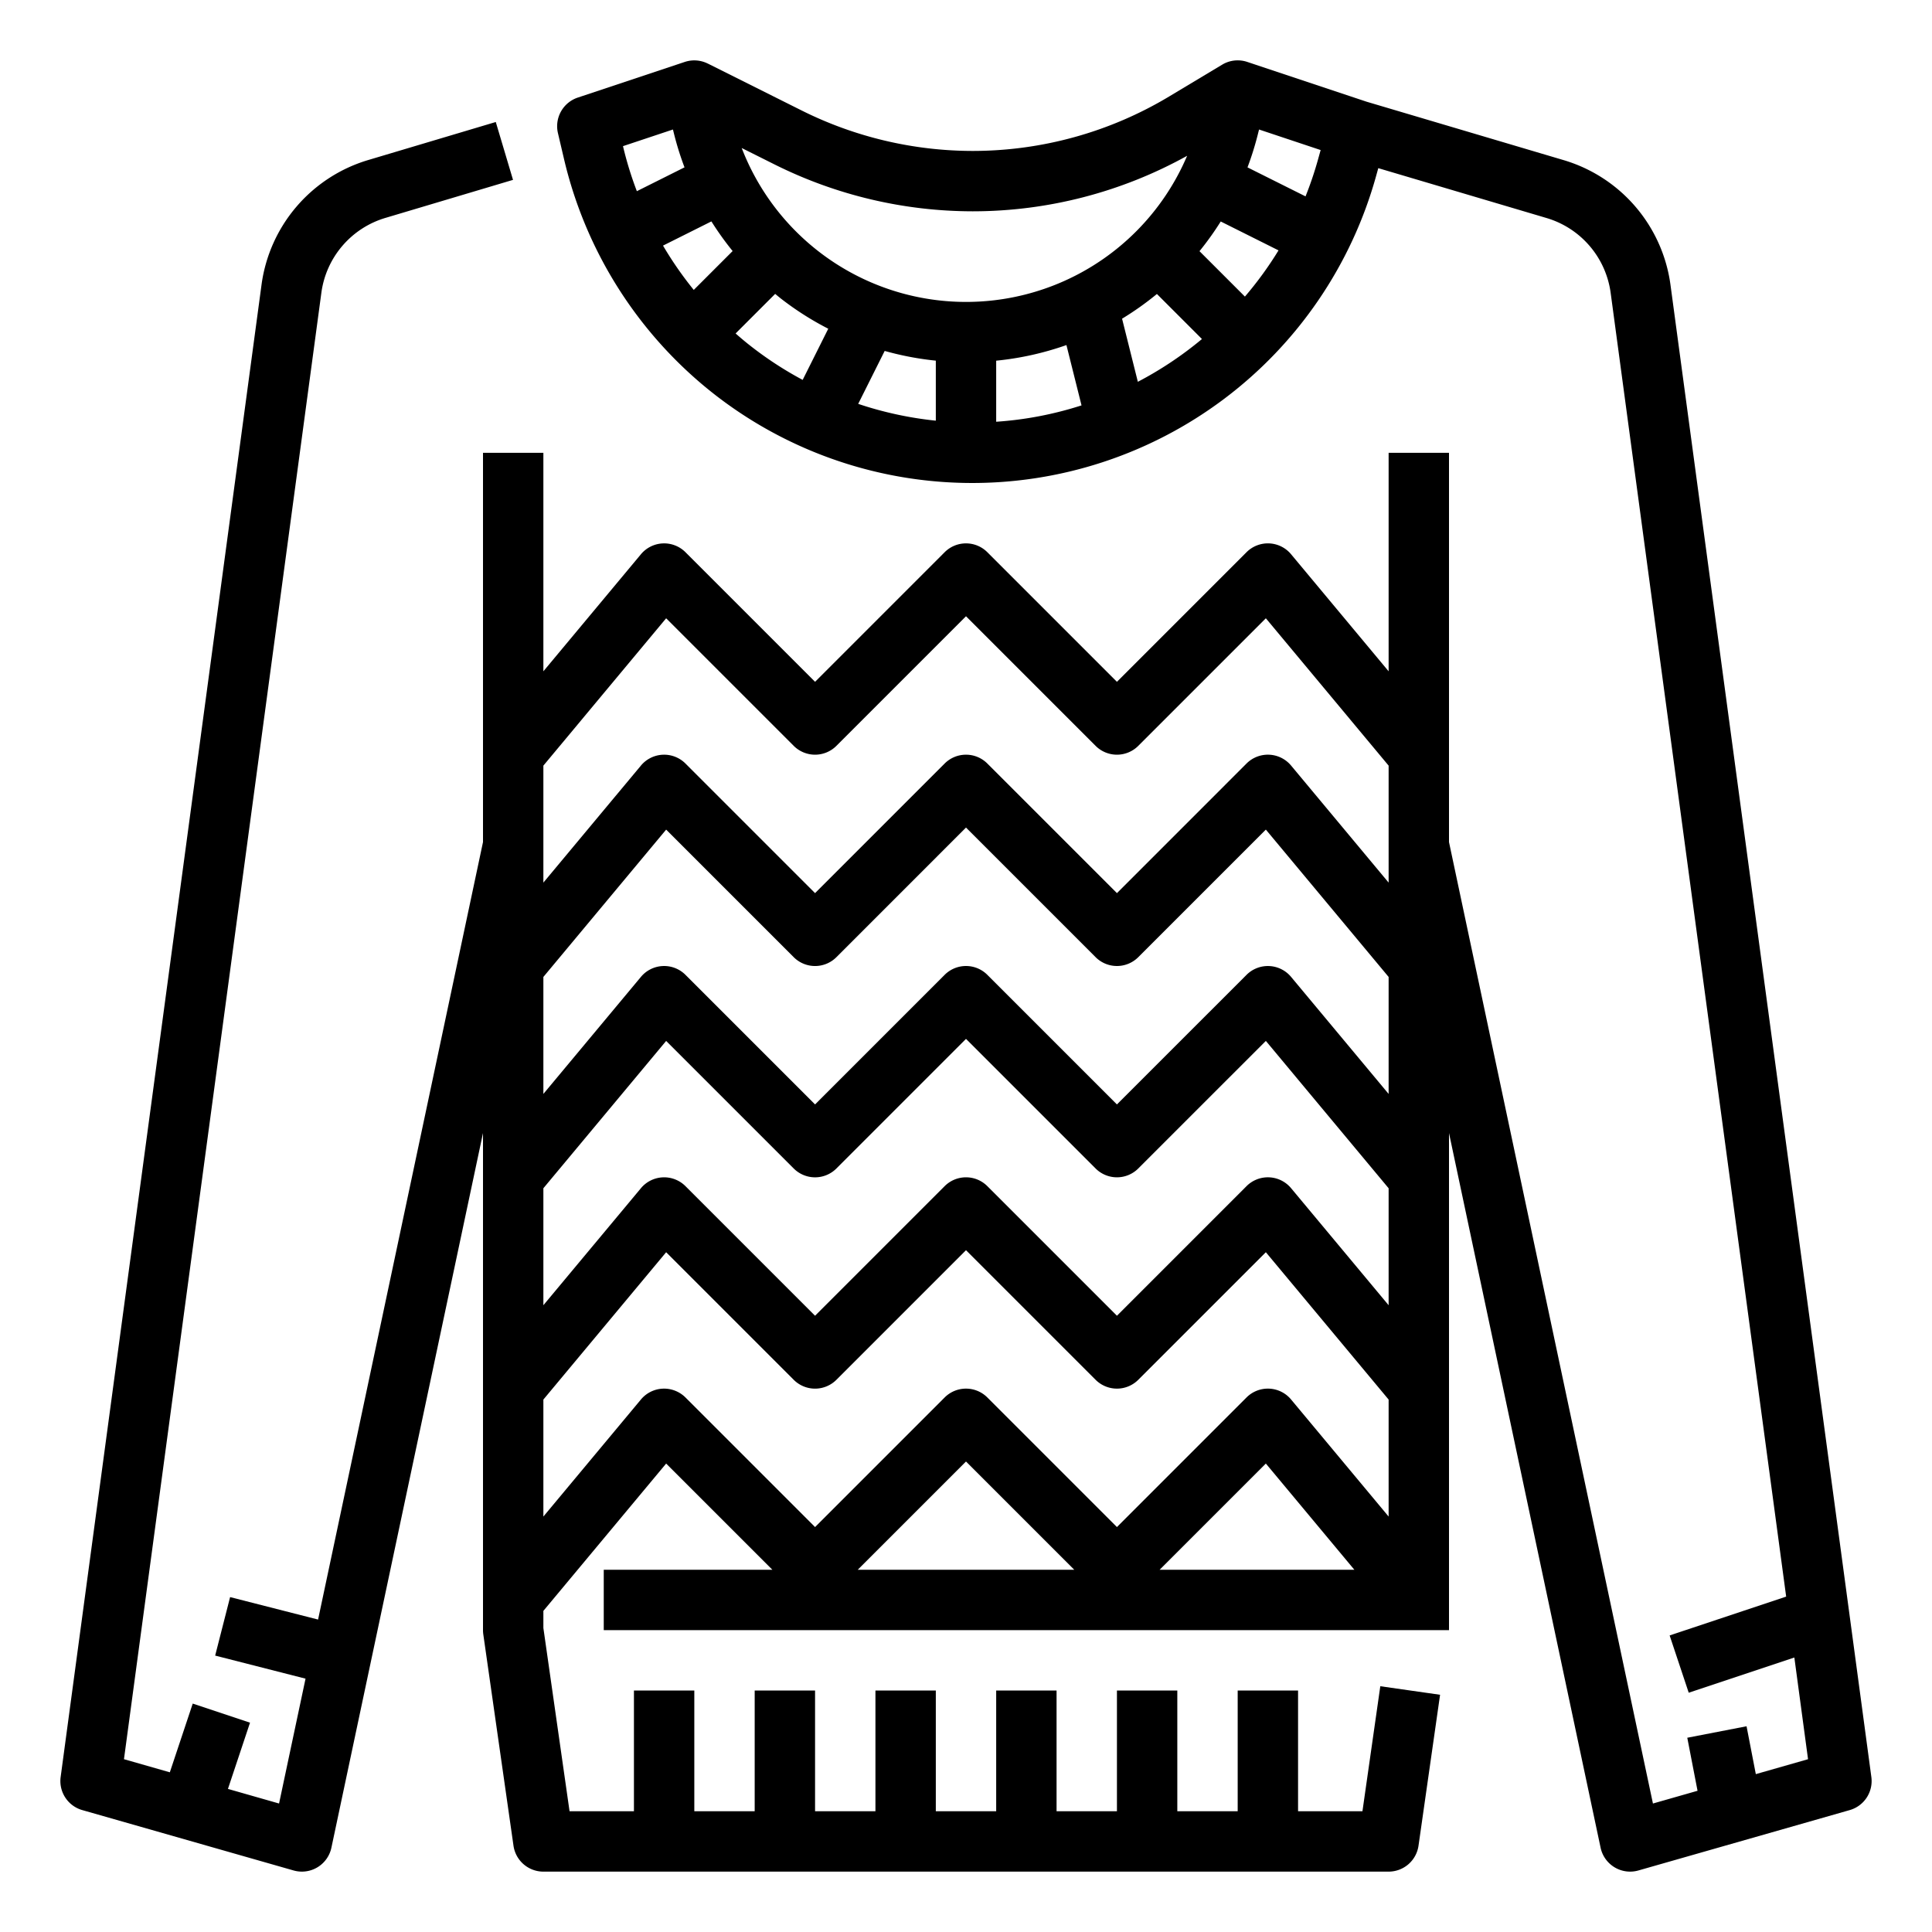 <?xml version="1.0"?>
<svg xmlns="http://www.w3.org/2000/svg" viewBox="0 0 512 512" width="512" height="512"><g id="Outline"><path d="M495.929,470.933,442.691,75.46a40.057,40.057,0,0,0-28.275-33.016l-52.283-15.5-31.6-10.537a7.994,7.994,0,0,0-6.379.575c-.09.05-.173.11-.262.162l0-.008-14.075,8.445A101.171,101.171,0,0,1,257.767,40a101.655,101.655,0,0,1-45.236-10.679L187.578,16.845l0,.009a7.994,7.994,0,0,0-6.1-.444l-28.36,9.45a8,8,0,0,0-5.258,9.418l1.66,7.075a111.536,111.536,0,0,0,39.161,61.638,111.08,111.08,0,0,0,176-57.346l.579-2.083,44.613,13.222a24.034,24.034,0,0,1,16.965,19.81l46.514,345.523L442.47,433.41l5.06,15.18,27.991-9.33,3.627,26.949-13.838,3.954-2.456-12.684-15.708,3.042,2.72,14.054-11.819,3.377L384,223.159V120H368v57.9l-25.854-31.025a8,8,0,0,0-11.8-.536L296,180.687l-34.343-34.344a8,8,0,0,0-11.314,0L216,180.687l-34.343-34.344a8,8,0,0,0-11.8.536L144,177.9V120H128V223.159L84.294,429.2l-23.315-5.953-3.958,15.5,23.95,6.115-7.018,33.086-13.547-3.87,5.851-17.552-15.18-5.06-6.071,18.212-12.154-3.473L85.17,77.558A24.041,24.041,0,0,1,102.1,57.76l33.855-10.093-4.57-15.334L97.527,42.427a40.069,40.069,0,0,0-28.215,33L16.071,470.933a8,8,0,0,0,5.732,8.759l56,16a8,8,0,0,0,10.023-6.032L128,300.268V432a8.087,8.087,0,0,0,.08,1.132l8,56A8,8,0,0,0,144,496H368a8,8,0,0,0,7.92-6.869l5.714-40-15.84-2.262L361.062,480H344V448H328v32H312V448H296v32H280V448H264v32H248V448H232v32H216V448H200v32H184V448H168v32H150.938L144,431.432V426.9l32.537-39.044L204.686,416H160v16H384V300.268L424.174,489.66a8,8,0,0,0,10.024,6.032l56-16A8,8,0,0,0,495.929,470.933ZM349.984,39.764l-.722,2.595a94.5,94.5,0,0,1-3.283,9.683L330.6,44.356a80.53,80.53,0,0,0,2.737-8.744l.323-1.291ZM248,95.575v15.908a95.516,95.516,0,0,1-20.568-4.454L234.451,93A79.97,79.97,0,0,0,248,95.575Zm16,.011a79.546,79.546,0,0,0,18.616-4.14l4,15.985A94.366,94.366,0,0,1,264,111.767Zm33.361-11.127a79.614,79.614,0,0,0,9.233-6.551l11.938,11.938a95.865,95.865,0,0,1-16.991,11.335ZM257.767,56A117.184,117.184,0,0,0,314.6,41.289a63.606,63.606,0,0,1-32.716,33.24q-1.192.53-2.411,1.012-2.434.963-4.959,1.728a63.724,63.724,0,0,1-77.956-38.044l8.813,4.407A117.742,117.742,0,0,0,257.767,56ZM178.658,35.609a78.88,78.88,0,0,0,2.746,8.74l-12.63,6.318A94.169,94.169,0,0,1,165.1,38.731l13.238-4.411Zm-2.95,29.481,12.822-6.414a80.391,80.391,0,0,0,5.624,7.855l-10.3,10.3A95.929,95.929,0,0,1,175.708,65.09Zm19.234,23.283,10.486-10.487c.5.412,1,.831,1.508,1.23a79.184,79.184,0,0,0,12.563,8l-6.782,13.56a94.663,94.663,0,0,1-14.11-9.233C197.355,90.457,196.139,89.424,194.942,88.373ZM329.916,78.6,317.878,66.563a79.37,79.37,0,0,0,5.629-7.866l15.315,7.656A95.018,95.018,0,0,1,329.916,78.6ZM176.537,163.852l33.806,33.805a8,8,0,0,0,11.314,0L256,163.313l34.343,34.344a8,8,0,0,0,11.314,0l33.806-33.805L368,202.9V233.9l-25.854-31.025a8,8,0,0,0-11.8-.536L296,236.687l-34.343-34.344a8,8,0,0,0-11.314,0L216,236.687l-34.343-34.344a8,8,0,0,0-11.8.536L144,233.9V202.9ZM144,314.9l32.537-39.044,33.806,33.805a8,8,0,0,0,11.314,0L256,275.313l34.343,34.344a8,8,0,0,0,11.314,0l33.806-33.805L368,314.9V345.9l-25.854-31.025a8,8,0,0,0-11.8-.536L296,348.687l-34.343-34.344a8,8,0,0,0-11.314,0L216,348.687l-34.343-34.344a8,8,0,0,0-11.8.536L144,345.9Zm198.146-56.017a8,8,0,0,0-11.8-.536L296,292.687l-34.343-34.344a8,8,0,0,0-11.314,0L216,292.687l-34.343-34.344a8,8,0,0,0-11.8.536L144,289.9V258.9l32.537-39.044,33.806,33.805a8,8,0,0,0,11.314,0L256,219.313l34.343,34.344a8,8,0,0,0,11.314,0l33.806-33.805L368,258.9V289.9ZM175.638,368.008a8,8,0,0,0-5.784,2.871L144,401.9V370.9l32.537-39.044,33.806,33.805a8,8,0,0,0,11.314,0L256,331.313l34.343,34.344a8,8,0,0,0,11.314,0l33.806-33.805L368,370.9V401.9l-25.854-31.025a8,8,0,0,0-11.8-.536L296,404.687l-34.343-34.344a8,8,0,0,0-11.314,0L216,404.687l-34.343-34.344A8.05,8.05,0,0,0,175.638,368.008ZM358.92,416H307.314l28.149-28.148ZM256,387.313,284.686,416H227.314Z"/></g></svg>
